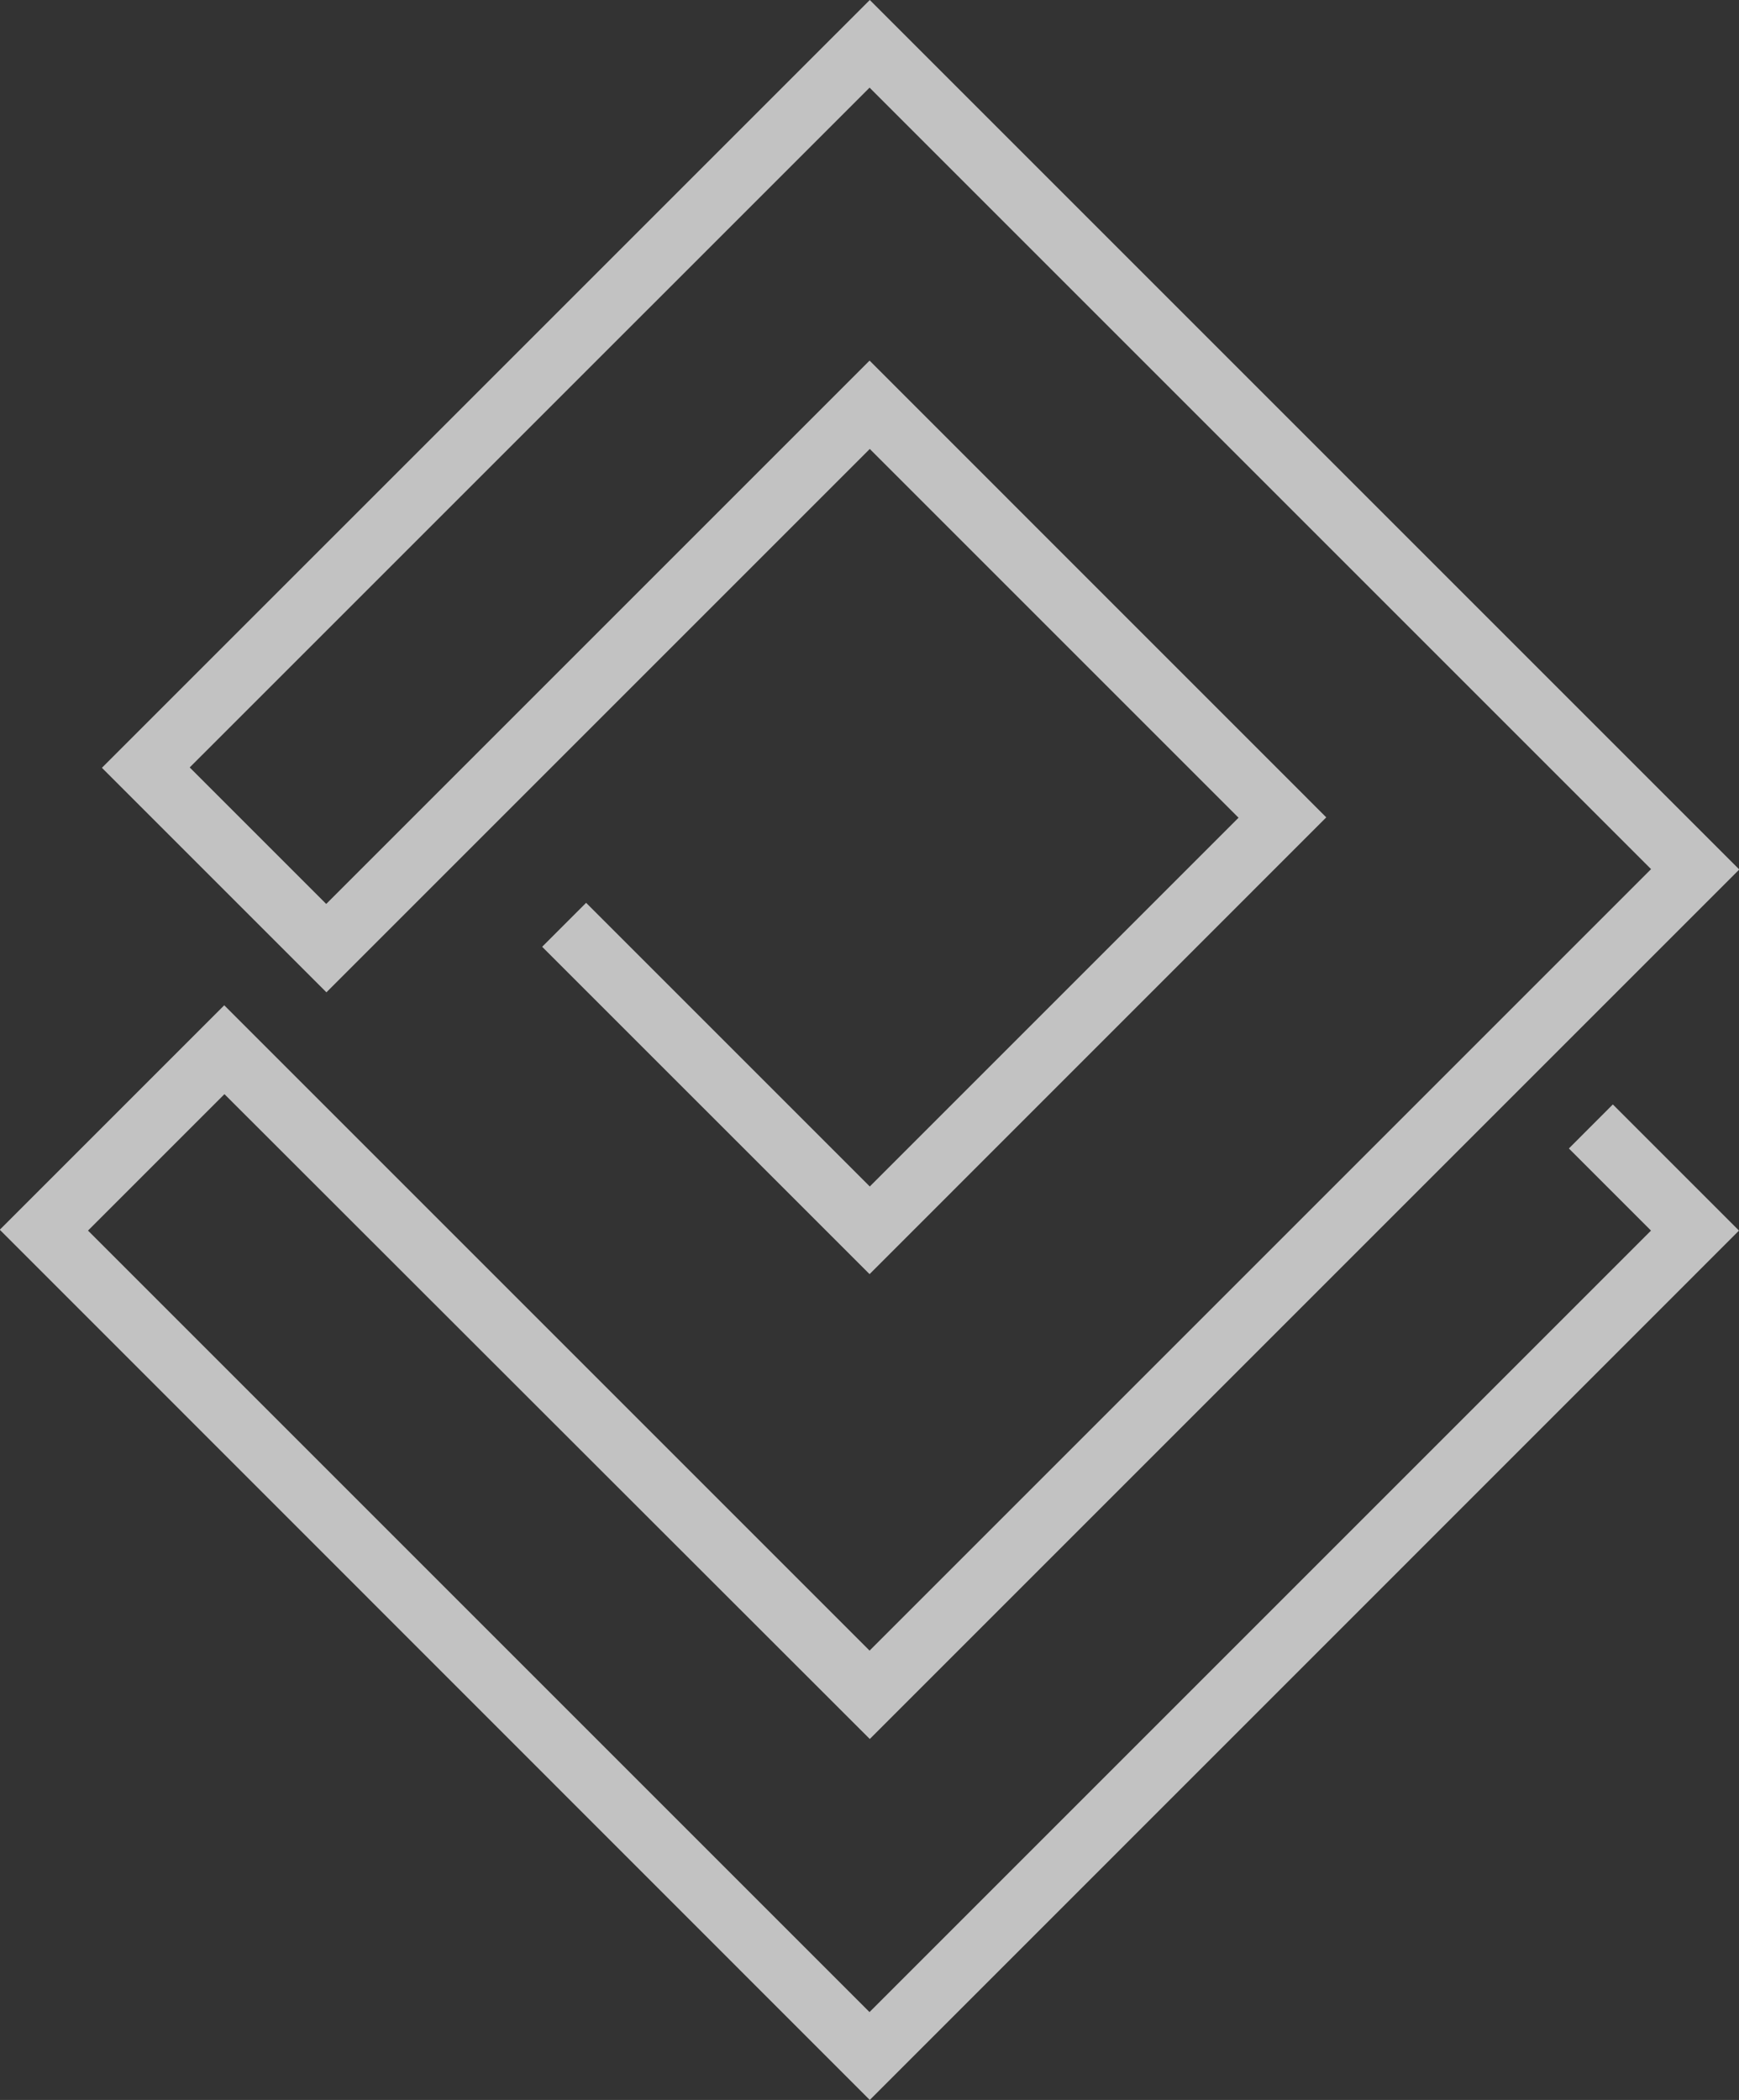 <svg xmlns="http://www.w3.org/2000/svg" width="24.522" height="29.612" viewBox="0 0 24.522 29.612">
  <rect x="0" y="0" width="24.522" height="29.612" fill="#333333" stroke="none"/>
  <path id="Caminho_144" data-name="Caminho 144" d="M212.3,195.069l12.261-12.261L212.3,170.547l-10.828,10.827,3.166,3.166,7.662-7.662,5.2,5.2-5.2,5.2-4-4-.62.62,4.617,4.616,6.44-6.441-6.44-6.441-7.662,7.662-1.925-1.925,9.587-9.586,11.02,11.02-11.02,11.02-9.1-9.1-3.165,3.165L212.3,200.159,224.557,187.9l-1.779-1.779-.62.621,1.158,1.158-11.02,11.02-11.02-11.02,1.924-1.924Z" transform="translate(-200.035 -170.547)" fill="rgba(255,255,255,0.7)"/>
</svg>
